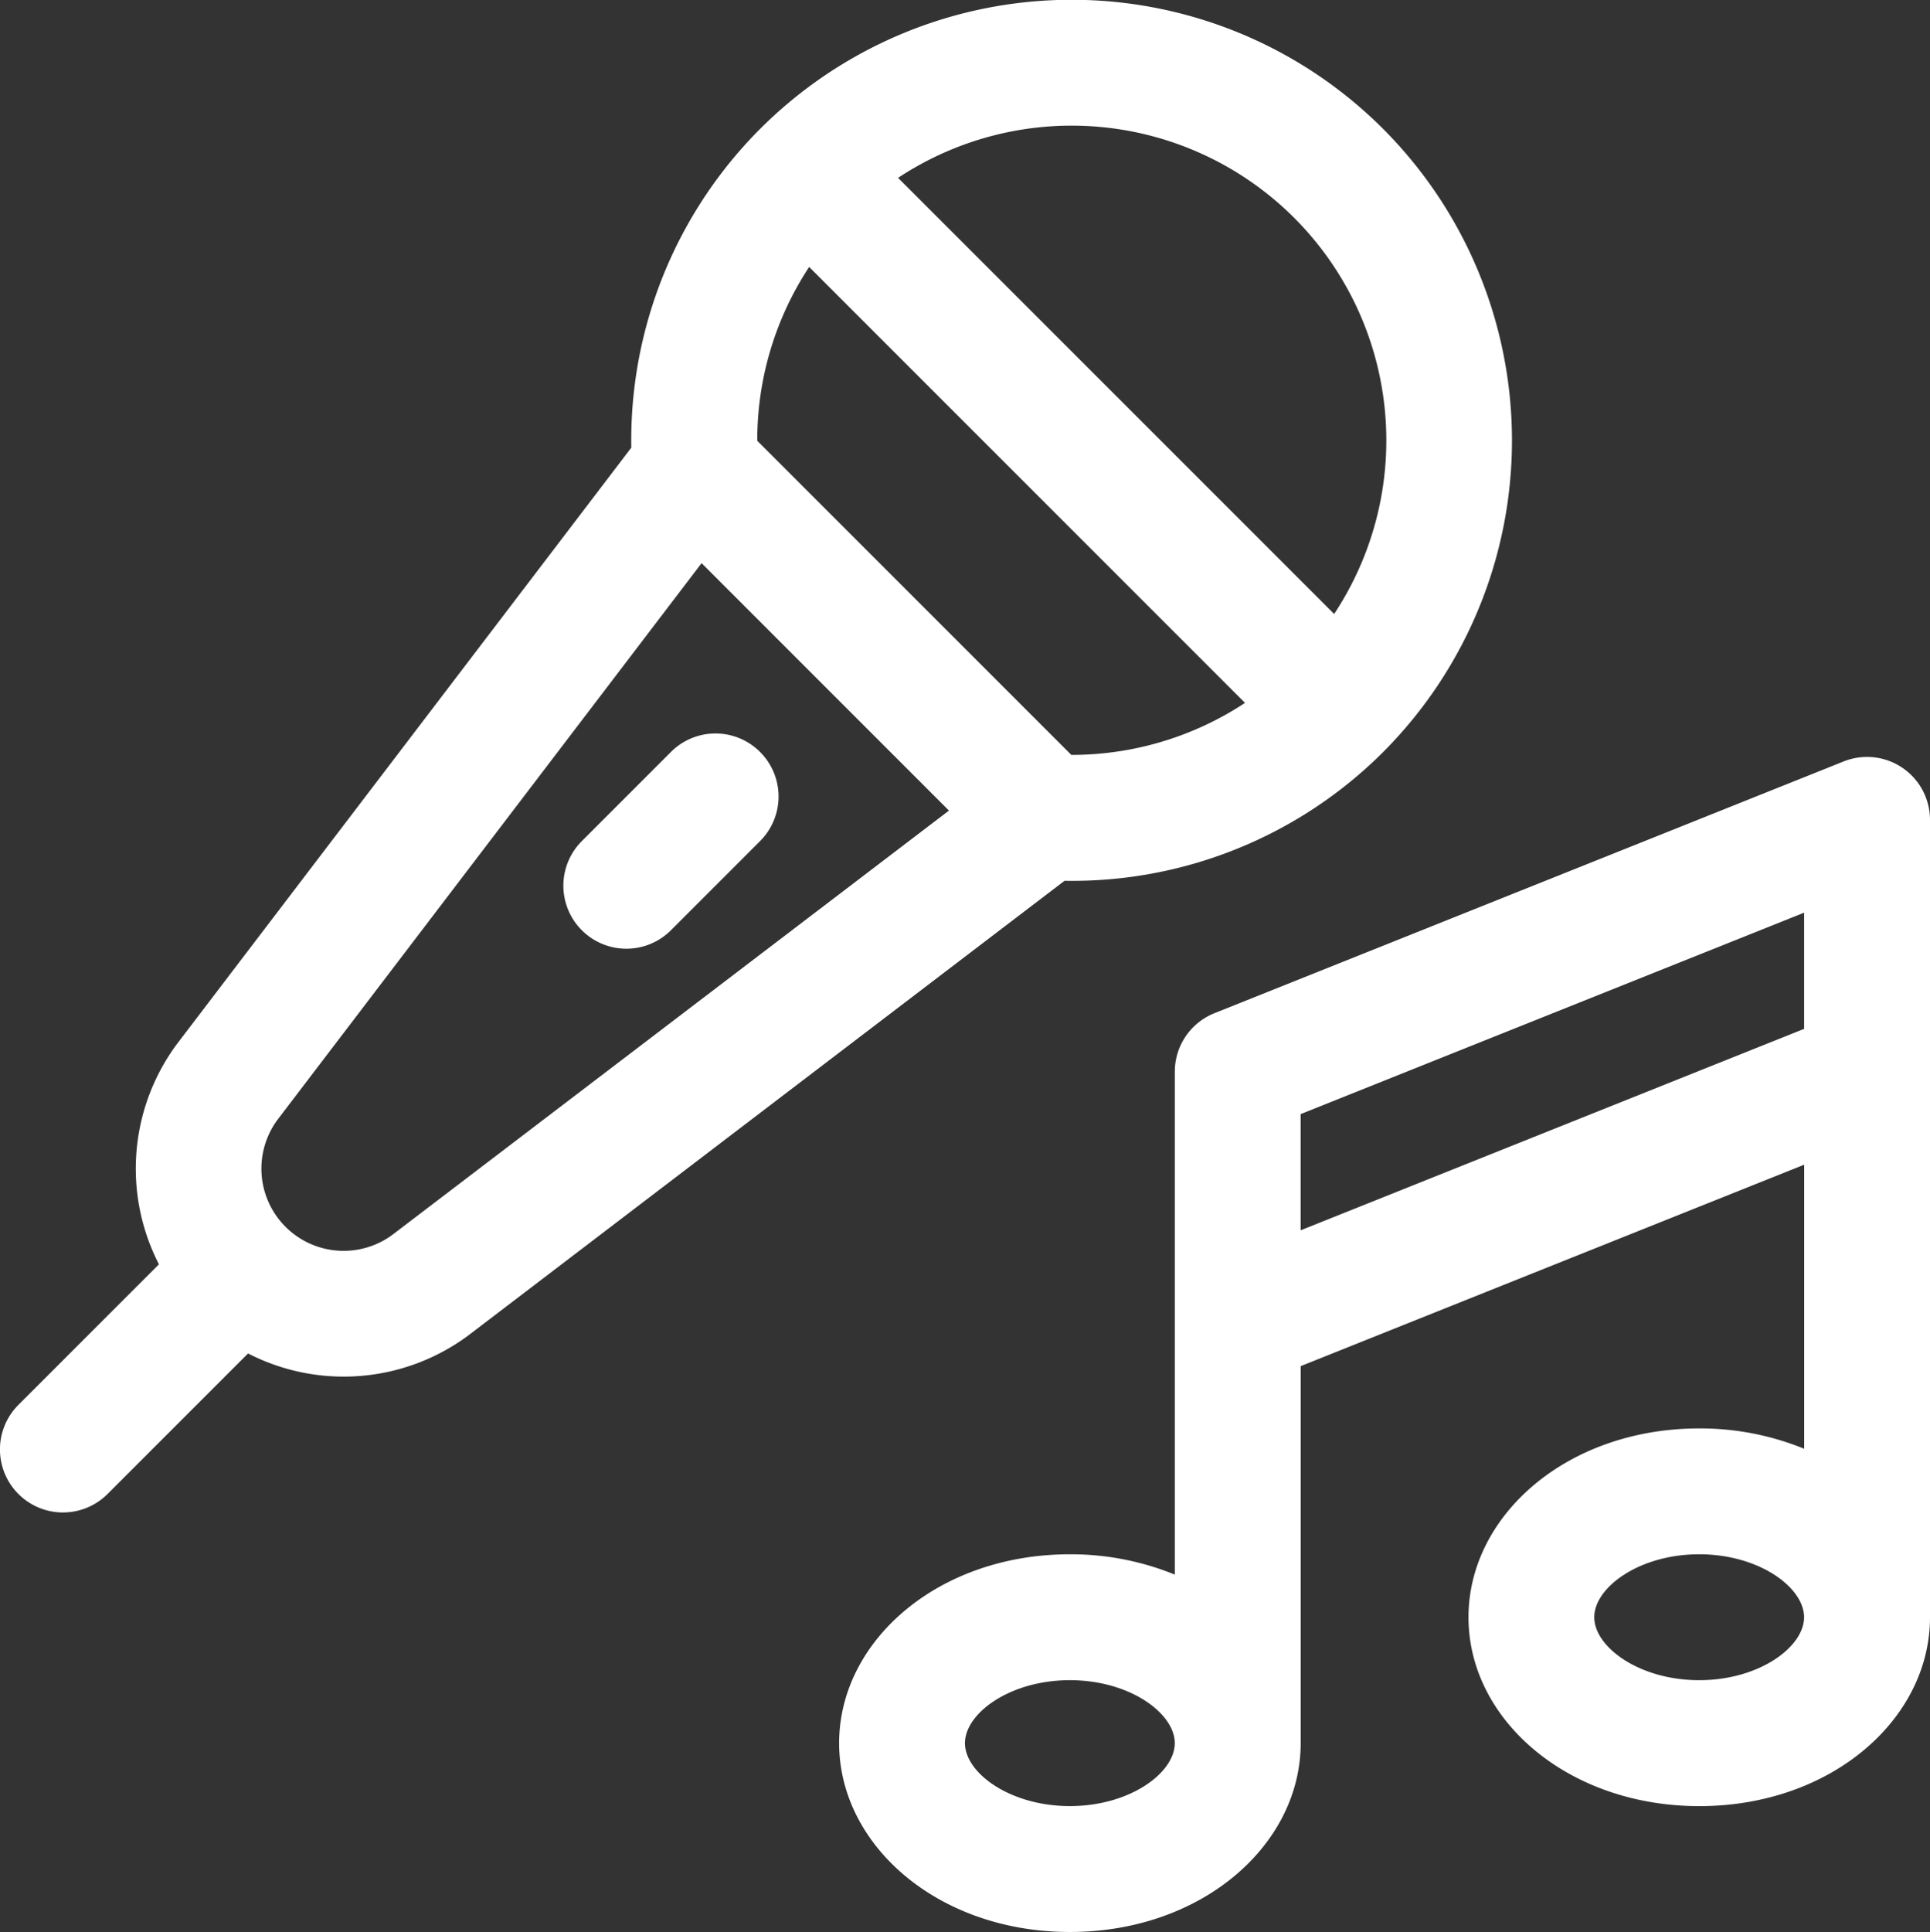 <svg id="W_ARTIST" data-name="W ARTIST" xmlns="http://www.w3.org/2000/svg" width="45.478" height="45.514" viewBox="0 0 45.478 45.514">
  <rect x="0" y="0" width="45.478" height="45.514" fill="#333333" stroke="none"/>
  <g id="Group_982" data-name="Group 982" transform="translate(0 0)">
    <g id="Group_981" data-name="Group 981" transform="translate(0 0)">
      <path id="Path_1113" data-name="Path 1113" d="M32.794,3.035a10.377,10.377,0,0,0-17.715,7.51L4.383,24.58l-.007.009a4.931,4.931,0,0,0-.428,5.195L.637,33.095a1.483,1.483,0,0,0,2.1,2.1l3.311-3.311a4.929,4.929,0,0,0,5.195-.428l.009-.007,14.035-10.7a10.367,10.367,0,0,0,7.509-3.034h0A10.392,10.392,0,0,0,32.794,3.035ZM9.457,29.083a1.937,1.937,0,0,1-2.711-2.71l9.989-13.107,5.829,5.829Zm15.99-11.3-7.4-7.4A7.421,7.421,0,0,1,19.27,6.288l10.27,10.27A7.424,7.424,0,0,1,25.446,17.783Zm6.194-3.319L21.365,4.189A7.415,7.415,0,0,1,31.64,14.464Z" transform="translate(-0.203 0.001)" fill="#fff"/>
    </g>
  </g>
  <g id="Group_984" data-name="Group 984" transform="translate(13.282 17.281)">
    <g id="Group_983" data-name="Group 983">
      <path id="Path_1114" data-name="Path 1114" d="M154.25,194.84a1.483,1.483,0,0,0-2.1,0l-2.1,2.1a1.483,1.483,0,1,0,2.1,2.1l2.1-2.1A1.483,1.483,0,0,0,154.25,194.84Z" transform="translate(-149.622 -194.406)" fill="#fff"/>
    </g>
  </g>
  <g id="Group_986" data-name="Group 986" transform="translate(19.773 17.832)">
    <g id="Group_985" data-name="Group 985">
      <path id="Path_1115" data-name="Path 1115" d="M247.687,200.849a1.483,1.483,0,0,0-1.382-.149l-14.829,5.932a1.483,1.483,0,0,0-.932,1.377v11.848a6.488,6.488,0,0,0-2.472-.479c-3.112,0-5.438,2.047-5.438,4.449s2.327,4.449,5.438,4.449,5.438-2.05,5.438-4.449v-8.882l11.864-4.745v6.692a6.489,6.489,0,0,0-2.472-.479c-3.114,0-5.438,2.05-5.438,4.449,0,2.416,2.345,4.449,5.438,4.449,3.114,0,5.437-2.05,5.437-4.449V202.077A1.483,1.483,0,0,0,247.687,200.849ZM228.071,225.31c-1.415,0-2.472-.783-2.472-1.483s1.057-1.483,2.472-1.483,2.472.783,2.472,1.483S229.486,225.31,228.071,225.31ZM245.373,207l-11.864,4.745v-2.737l11.864-4.745ZM242.9,222.344c-1.415,0-2.472-.783-2.472-1.483s1.057-1.483,2.472-1.483,2.472.783,2.472,1.483S244.316,222.344,242.9,222.344Z" transform="translate(-222.634 -200.594)" fill="#fff"/>
    </g>
  </g>
</svg>
